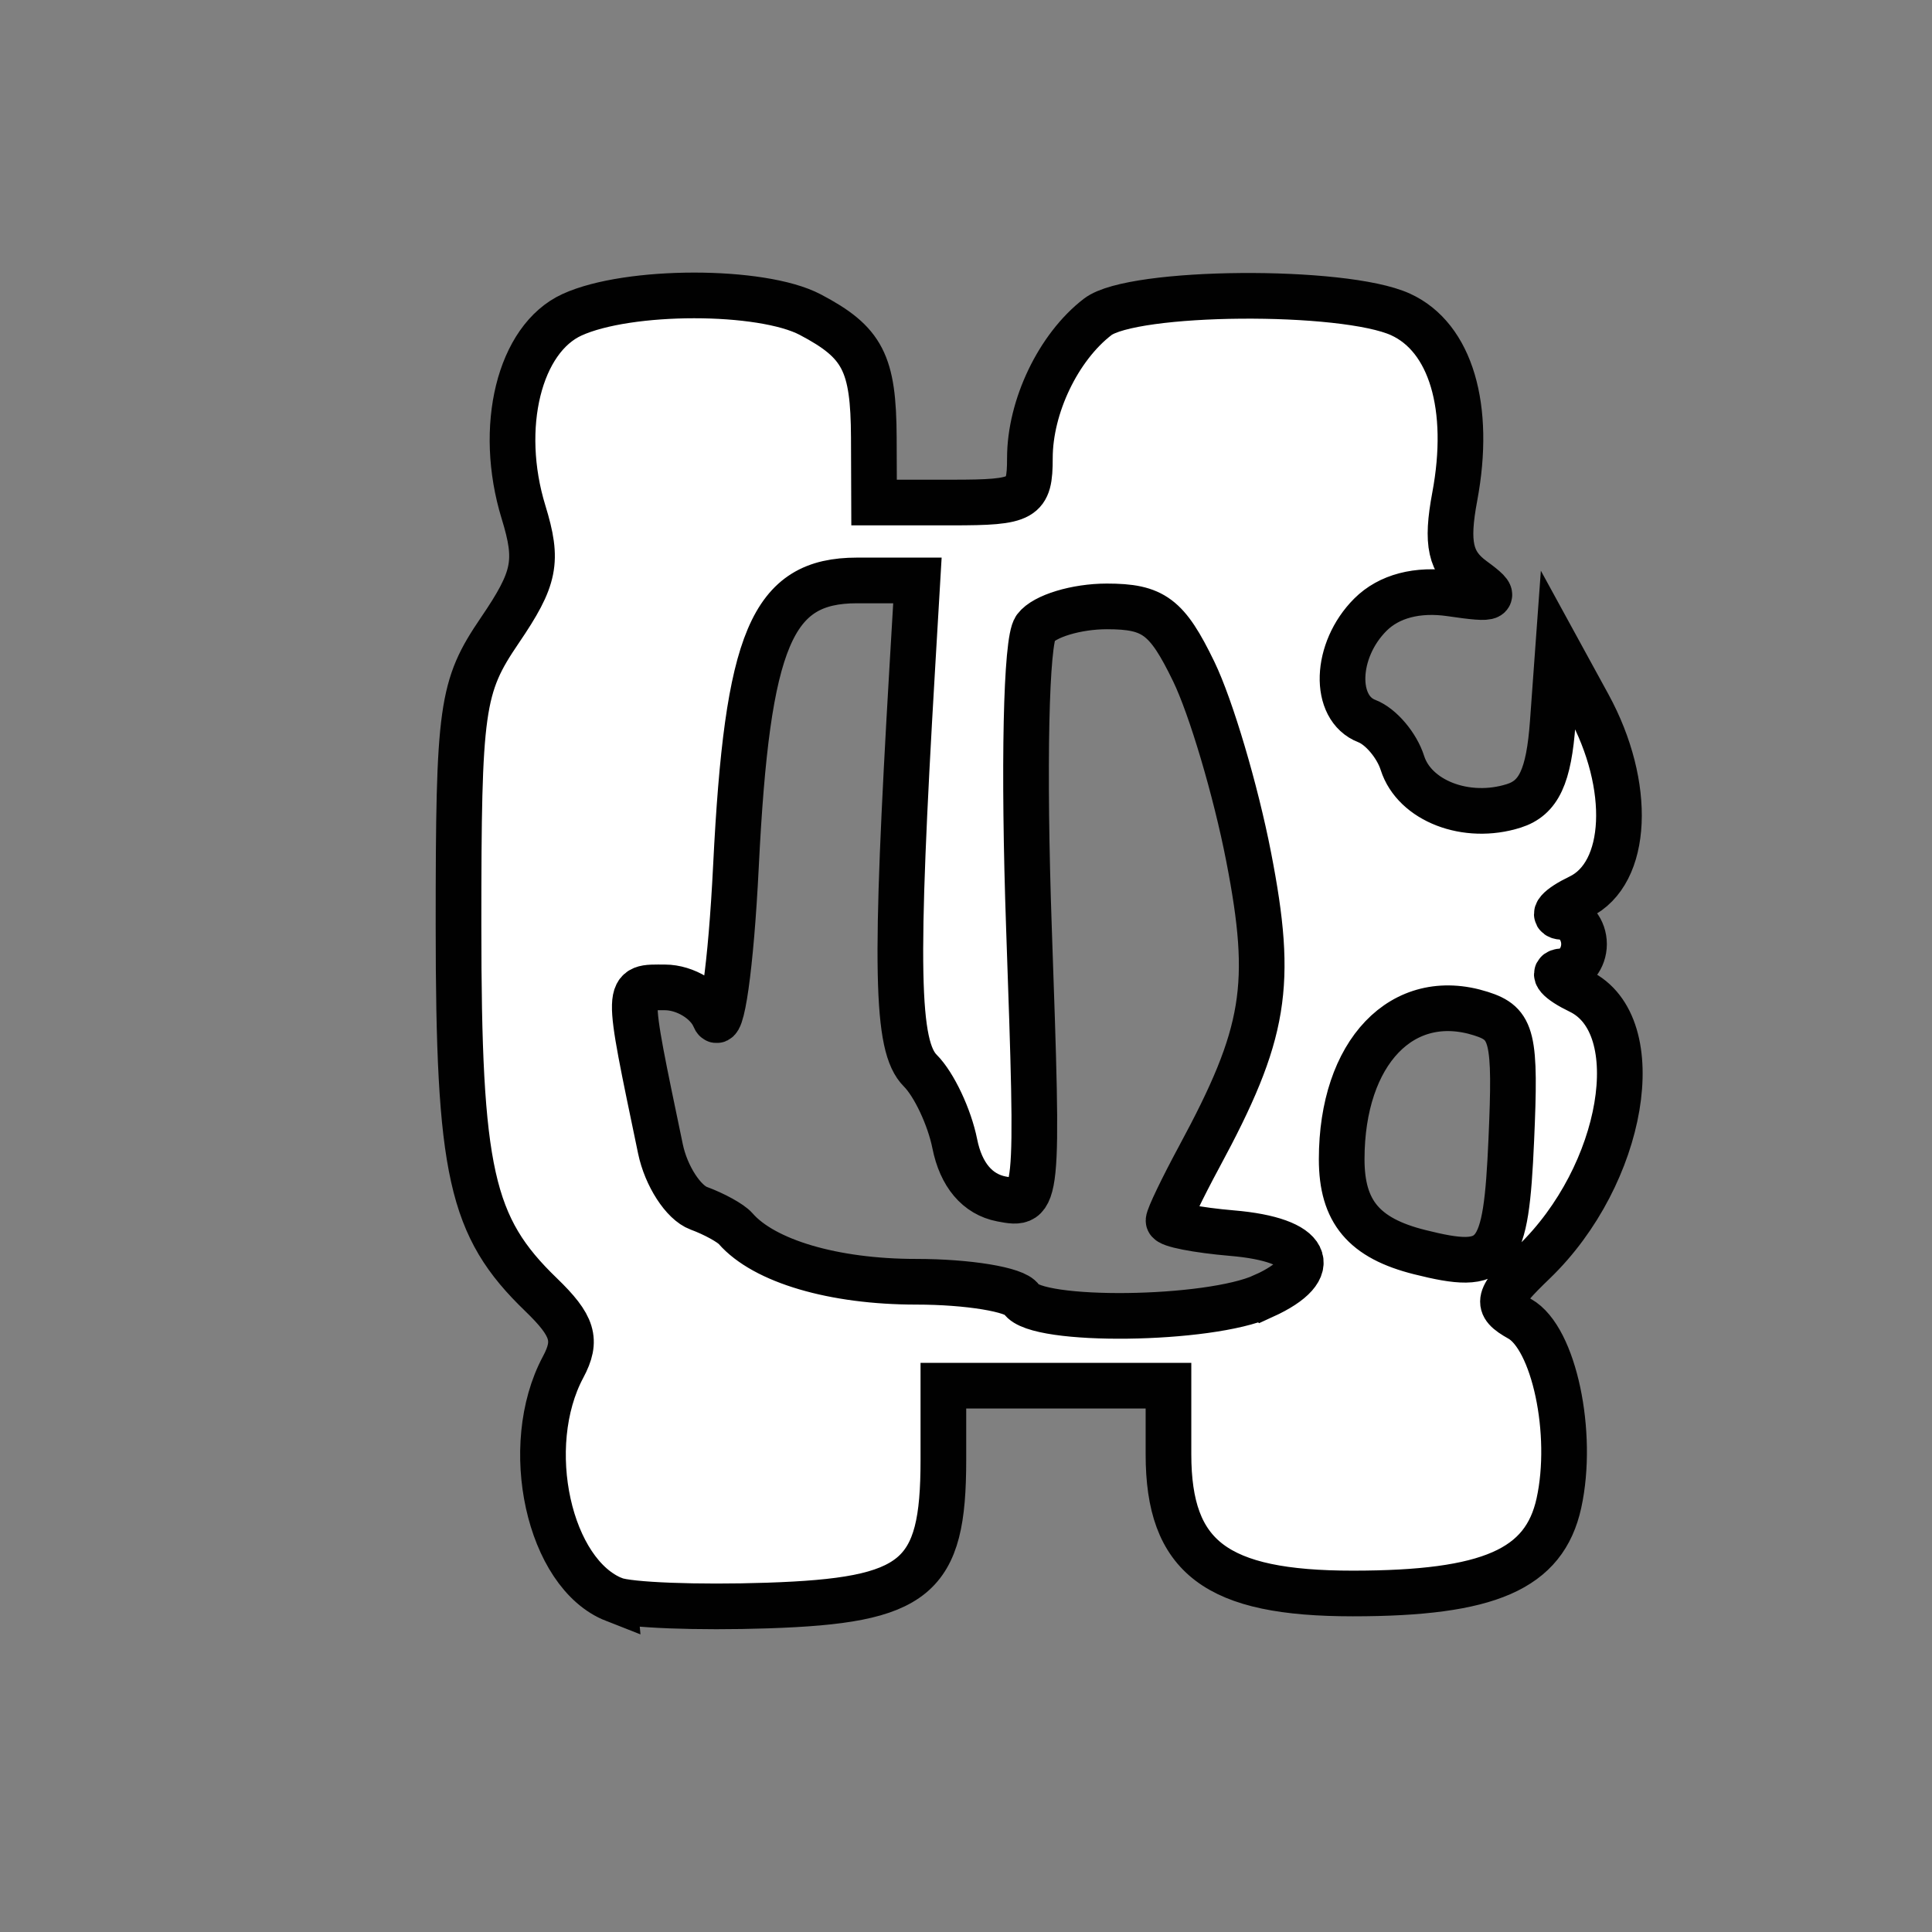 <?xml version="1.0" ?><!DOCTYPE svg  PUBLIC '-//W3C//DTD SVG 1.1//EN'  'http://www.w3.org/Graphics/SVG/1.1/DTD/svg11.dtd'>
<svg
   xmlns:dc="http://purl.org/dc/elements/1.1/"
   xmlns:cc="http://creativecommons.org/ns#"
   xmlns:rdf="http://www.w3.org/1999/02/22-rdf-syntax-ns#"
   xmlns:svg="http://www.w3.org/2000/svg"
   xmlns="http://www.w3.org/2000/svg"
   xmlns:xlink="http://www.w3.org/1999/xlink"
   xmlns:sodipodi="http://sodipodi.sourceforge.net/DTD/sodipodi-0.dtd"
   xmlns:inkscape="http://www.inkscape.org/namespaces/inkscape"
   enable-background="new 0 0 55 55"
   height="55px"
   version="1.1"
   viewBox="0 0 55 55"
   width="55px"
   x="0px"
   xml:space="preserve"
   y="0px"
   id="svg2"
   inkscape:version="0.48.4 r9939"
   sodipodi:docname="activity.svg"><rect x="0" y="0" width="55" height="55" fill="#808080" stroke="none"/><defs
     id="defs17"><linearGradient
       y2="56.696"
       x2="8.795"
       y1="39.123"
       x1="-66.111"
       gradientTransform="matrix(1.002,0,0,1,100.192,0)"
       gradientUnits="userSpaceOnUse"
       id="linearGradient3218"
       xlink:href="#linearGradient3246" /><linearGradient
       id="linearGradient3246"><stop
         stop-color="#00fffc"
         offset="0"
         id="stop3248" /><stop
         stop-color="#00fffc"
         stop-opacity="0.506"
         offset="1"
         id="stop3250" /></linearGradient><linearGradient
       gradientUnits="userSpaceOnUse"
       y2="66.76"
       x2="67.681"
       y1="51.087"
       x1="27.575"
       id="linearGradient3244"
       xlink:href="#linearGradient3238" /><linearGradient
       id="linearGradient3238"><stop
         stop-color="#fffffc"
         id="stop3240"
         offset="0" /><stop
         stop-color="#fffffc"
         stop-opacity="0"
         id="stop3242"
         offset="1" /></linearGradient><linearGradient
       gradientTransform="matrix(-1,0,0,1,132.326,0.904)"
       y2="73.172"
       x2="63.881"
       y1="51.324"
       x1="5.965"
       gradientUnits="userSpaceOnUse"
       id="linearGradient3254"
       xlink:href="#linearGradient3256" /><linearGradient
       id="linearGradient3256"><stop
         stop-color="#ffffff"
         stop-opacity="0.662"
         offset="0"
         id="stop3258" /><stop
         stop-color="#fffffc"
         stop-opacity="0"
         offset="1"
         id="stop3260" /></linearGradient><linearGradient
       inkscape:collect="always"
       xlink:href="#linearGradient3246"
       id="linearGradient3205"
       gradientUnits="userSpaceOnUse"
       gradientTransform="matrix(1.002,0,0,1,100.192,0)"
       x1="-66.111"
       y1="39.123"
       x2="8.795"
       y2="56.696" /><linearGradient
       inkscape:collect="always"
       xlink:href="#linearGradient3238"
       id="linearGradient3207"
       gradientUnits="userSpaceOnUse"
       x1="27.575"
       y1="51.087"
       x2="67.681"
       y2="66.76" /><linearGradient
       inkscape:collect="always"
       xlink:href="#linearGradient3256"
       id="linearGradient3209"
       gradientUnits="userSpaceOnUse"
       gradientTransform="matrix(-1,0,0,1,132.326,0.904)"
       x1="5.965"
       y1="51.324"
       x2="63.881"
       y2="73.172" /><linearGradient
       inkscape:collect="always"
       xlink:href="#linearGradient3256"
       id="linearGradient3212"
       gradientUnits="userSpaceOnUse"
       gradientTransform="matrix(-0.513,0,0,0.442,90.991,-0.029)"
       x1="5.965"
       y1="51.324"
       x2="63.881"
       y2="73.172" /><linearGradient
       inkscape:collect="always"
       xlink:href="#linearGradient3238"
       id="linearGradient3215"
       gradientUnits="userSpaceOnUse"
       x1="27.575"
       y1="51.087"
       x2="67.681"
       y2="66.76"
       gradientTransform="matrix(0.513,0,0,0.442,23.116,-0.429)" /><linearGradient
       inkscape:collect="always"
       xlink:href="#linearGradient3246"
       id="linearGradient3219"
       gradientUnits="userSpaceOnUse"
       gradientTransform="matrix(0.514,0,0,0.442,74.508,-0.429)"
       x1="-66.111"
       y1="39.123"
       x2="8.795"
       y2="56.696" /></defs><sodipodi:namedview
     pagecolor="#ffffff"
     bordercolor="#666666"
     borderopacity="1"
     objecttolerance="10"
     gridtolerance="10"
     guidetolerance="10"
     inkscape:pageopacity="0"
     inkscape:pageshadow="2"
     inkscape:window-width="1366"
     inkscape:window-height="735"
     id="namedview15"
     showgrid="false"
     inkscape:zoom="8.2955266"
     inkscape:cx="24.020276"
     inkscape:cy="26.300341"
     inkscape:window-x="0"
     inkscape:window-y="0"
     inkscape:window-maximized="1"
     inkscape:current-layer="svg2" /><path
     style="fill:#FFFFFF;stroke:#010101;stroke-width:1.3;stroke-miterlimit:4;stroke-dasharray:none"
     d="m 17.49,45.539 c -1.866,-0.73 -2.667,-4.365 -1.459,-6.622 0.411,-0.768 0.285,-1.178 -0.631,-2.063 -2,-1.93 -2.347,-3.488 -2.347,-10.52 0,-6.205 0.08,-6.776 1.176,-8.389 1.01,-1.486 1.105,-1.964 0.674,-3.368 -0.741,-2.415 -0.121,-4.932 1.385,-5.618 1.604,-0.731 5.392,-0.732 6.779,-0.002 1.497,0.788 1.8,1.374 1.809,3.5 l 0.007,1.849 2.218,0 c 2.053,0 2.218,-0.094 2.218,-1.265 0,-1.469 0.812,-3.161 1.929,-4.019 0.993,-0.763 6.996,-0.812 8.622,-0.071 1.43,0.652 2.022,2.642 1.543,5.193 -0.249,1.33 -0.128,1.877 0.521,2.352 0.736,0.538 0.653,0.591 -0.629,0.402 -0.954,-0.14 -1.765,0.073 -2.294,0.602 -1.012,1.012 -1.065,2.657 -0.098,3.028 0.396,0.152 0.851,0.688 1.011,1.192 0.343,1.079 1.822,1.649 3.171,1.221 0.712,-0.226 0.997,-0.837 1.109,-2.375 l 0.15,-2.071 0.863,1.578 c 1.254,2.293 1.141,4.793 -0.246,5.462 -0.61,0.294 -0.832,0.55 -0.493,0.568 0.339,0.018 0.616,0.366 0.616,0.773 0,0.407 -0.277,0.754 -0.616,0.773 -0.339,0.018 -0.117,0.274 0.493,0.568 1.99,0.96 1.267,5.235 -1.303,7.711 -1.071,1.032 -1.117,1.216 -0.404,1.616 0.974,0.545 1.551,3.26 1.115,5.247 -0.414,1.883 -1.986,2.572 -5.869,2.572 -3.886,0 -5.246,-1.027 -5.246,-3.963 l 0,-1.953 -3.204,0 -3.204,0 0,2.124 c 0,3.361 -0.765,3.993 -5.004,4.135 -1.992,0.067 -3.955,-0.009 -4.362,-0.168 z M 35.966,36.898 C 37.685,36.115 37.276,35.29 35.076,35.105 34.08,35.02 33.266,34.861 33.266,34.75 c 0,-0.111 0.393,-0.929 0.873,-1.819 1.892,-3.505 2.119,-4.883 1.407,-8.54 -0.367,-1.887 -1.071,-4.262 -1.565,-5.279 -0.759,-1.563 -1.141,-1.849 -2.472,-1.849 -0.866,0 -1.78,0.277 -2.033,0.616 -0.267,0.358 -0.344,3.937 -0.184,8.536 0.275,7.9 0.273,7.919 -0.781,7.717 -0.685,-0.132 -1.154,-0.685 -1.331,-1.575 -0.151,-0.755 -0.592,-1.69 -0.981,-2.078 C 25.509,29.79 25.466,27.593 25.972,18.989 l 0.145,-2.465 -1.719,0 c -2.426,0 -3.125,1.649 -3.447,8.134 -0.141,2.847 -0.416,4.788 -0.611,4.314 -0.195,-0.474 -0.83,-0.863 -1.412,-0.863 -1.123,0 -1.119,-0.172 -0.126,4.599 0.16,0.767 0.651,1.527 1.091,1.689 0.441,0.162 0.912,0.422 1.047,0.577 0.812,0.931 2.794,1.515 5.14,1.515 1.479,0 2.826,0.222 2.994,0.493 0.421,0.681 5.343,0.62 6.891,-0.085 z m 7.057,-4.44 c 0.13,-2.94 0.04,-3.316 -0.863,-3.602 -2.234,-0.709 -3.965,1.102 -3.965,4.146 0,1.491 0.633,2.246 2.218,2.643 2.205,0.553 2.458,0.244 2.61,-3.188 z"
     id="path3223"
     inkscape:connector-curvature="0" /></svg>
